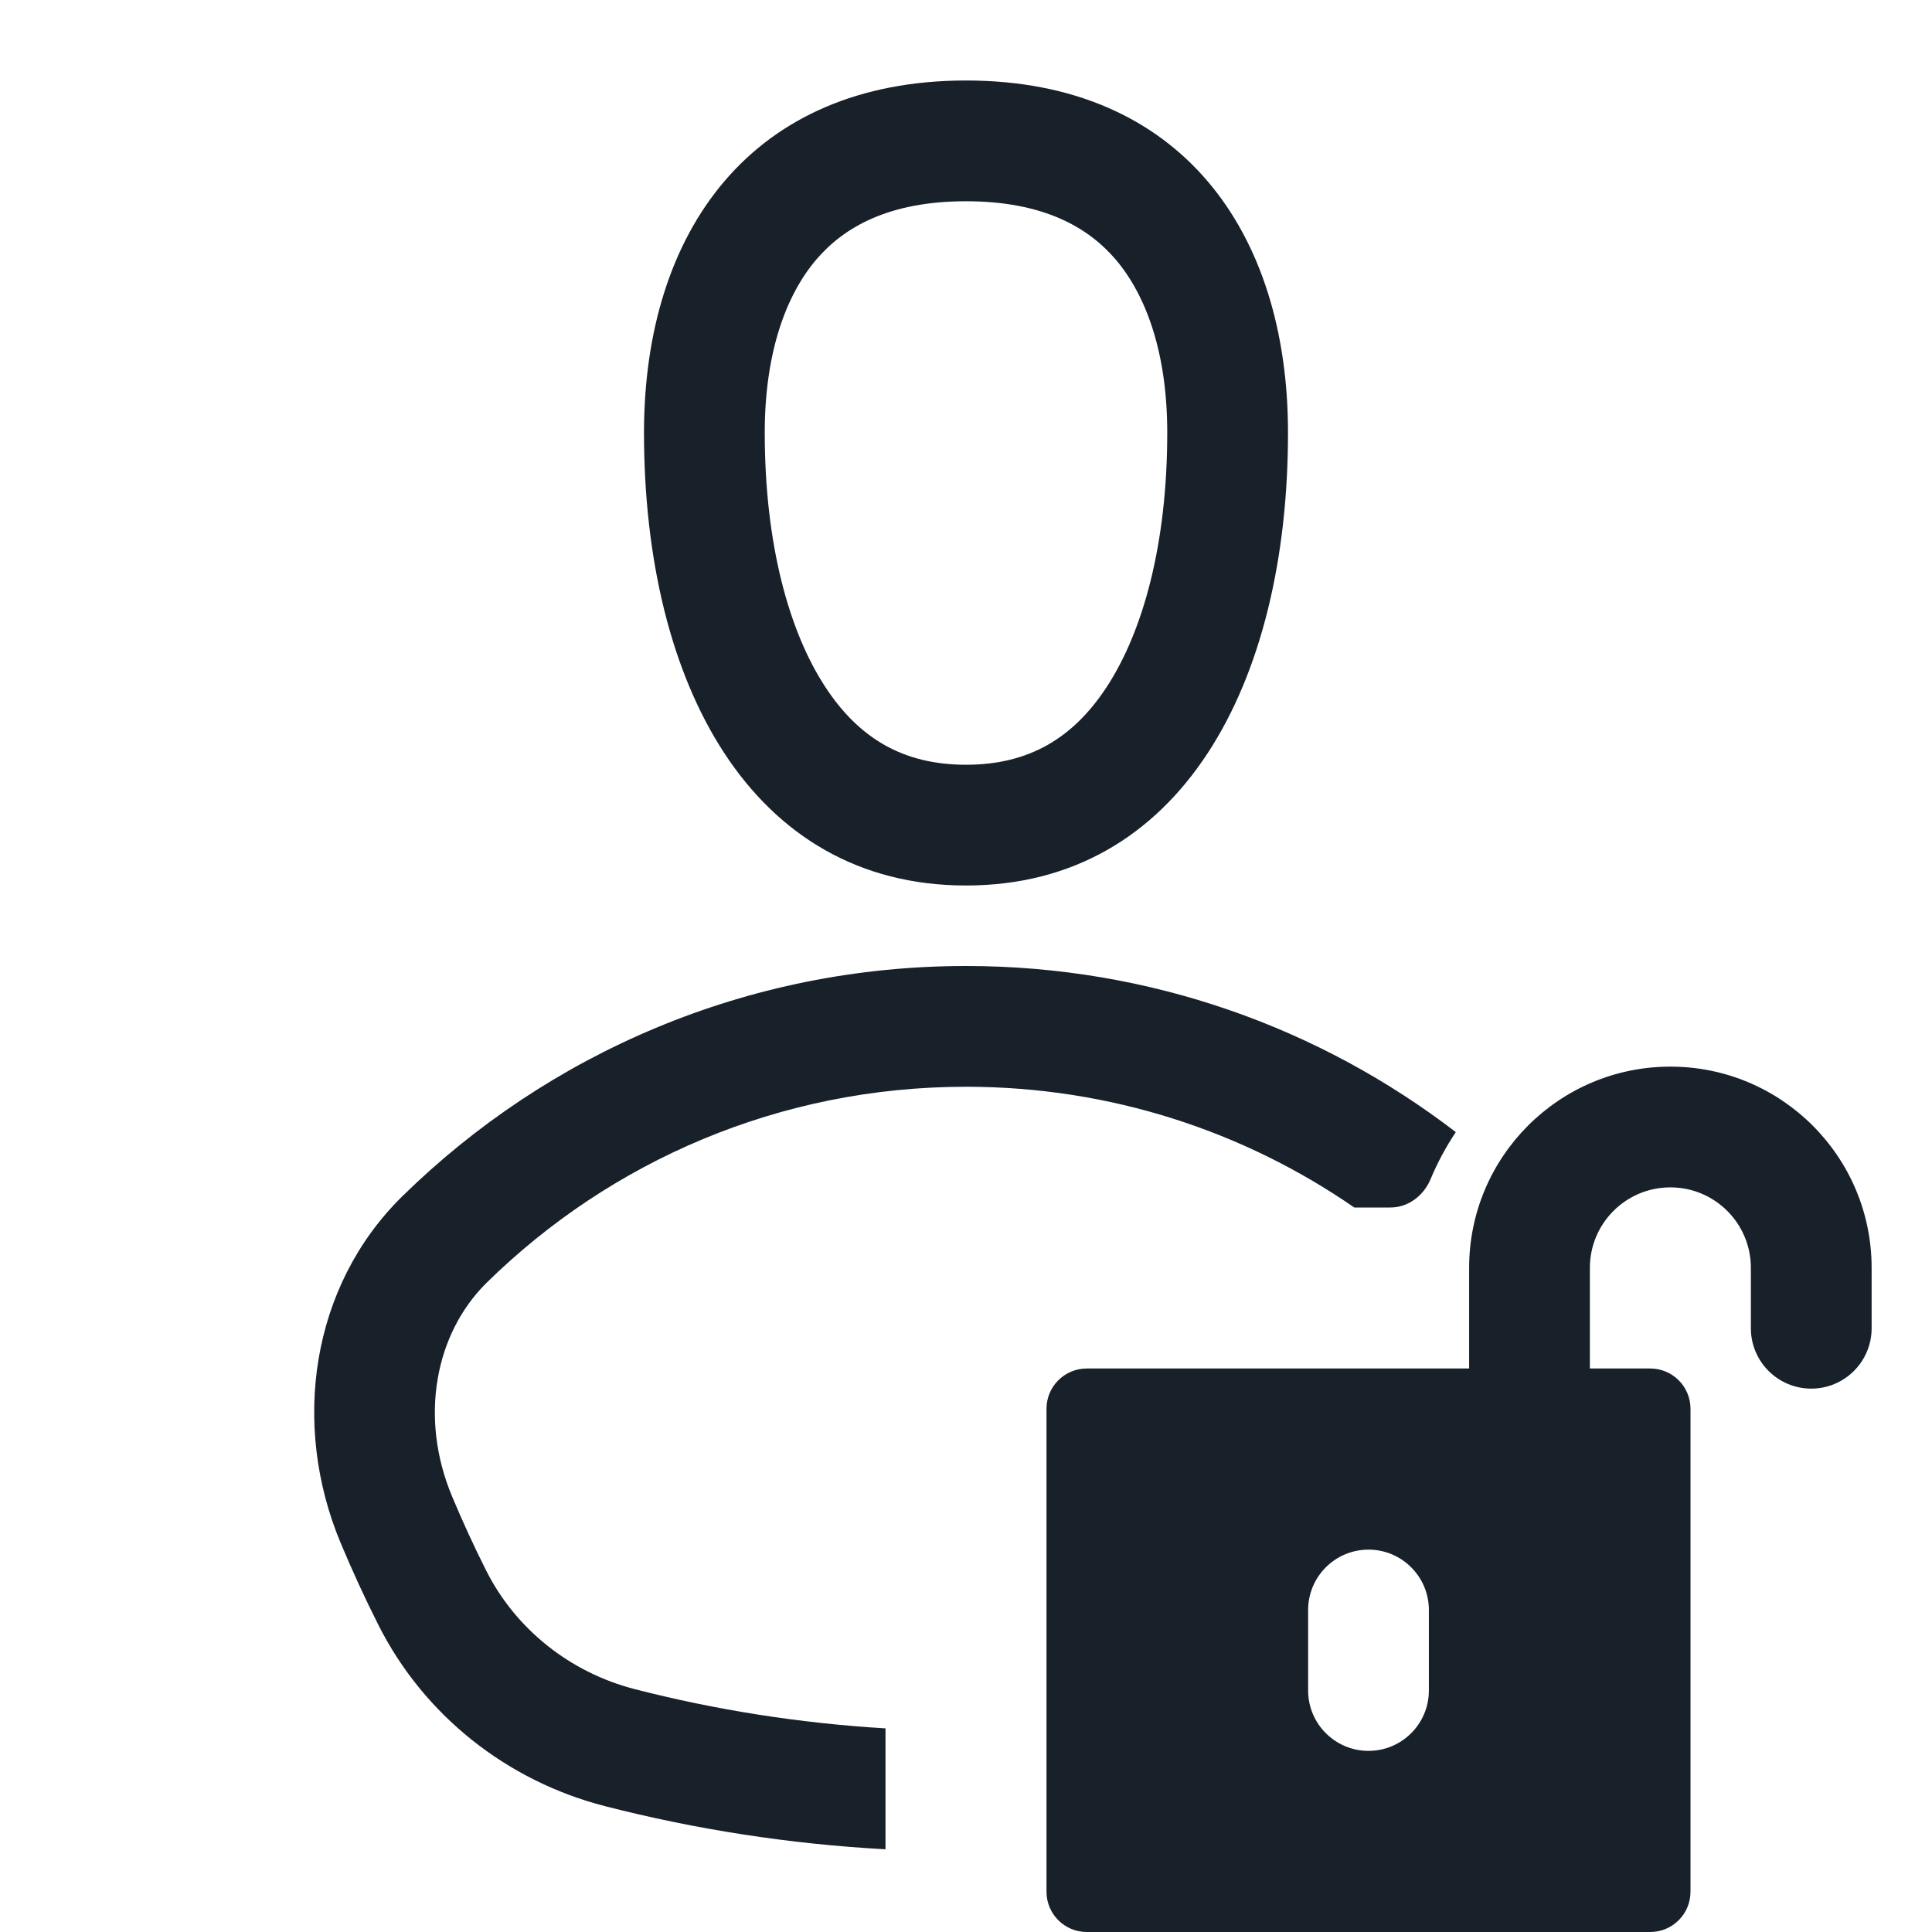 <svg width="48" height="48" viewBox="0 0 48 48" fill="none" xmlns="http://www.w3.org/2000/svg">
<path fill-rule="evenodd" clip-rule="evenodd" d="M32 10.75C32 17 29.333 22 24 22C18.667 22 16 17 16 10.75C16 5.75 18.667 2 24 2C29.333 2 32 5.75 32 10.75ZM29 10.75C29 13.506 28.403 15.684 27.492 17.073C26.662 18.338 25.565 19 24 19C22.435 19 21.338 18.338 20.508 17.073C19.597 15.684 19 13.506 19 10.75C19 8.75 19.534 7.324 20.282 6.447C20.972 5.639 22.092 5 24 5C25.908 5 27.028 5.639 27.718 6.447C28.466 7.324 29 8.75 29 10.75ZM22 42.941V45.945C19.609 45.815 17.28 45.45 15.036 44.875C12.598 44.25 10.531 42.617 9.4 40.369C9.064 39.703 8.751 39.023 8.462 38.331C7.233 35.39 7.723 31.95 9.999 29.718C13.606 26.181 18.548 24 24 24C28.578 24 32.797 25.538 36.169 28.127C35.924 28.494 35.713 28.886 35.541 29.298C35.37 29.706 34.987 30 34.544 30H33.647C30.906 28.107 27.584 27 24 27C19.365 27 15.168 28.851 12.099 31.861C10.811 33.123 10.411 35.215 11.23 37.174C11.492 37.801 11.775 38.416 12.079 39.02C12.812 40.475 14.162 41.554 15.781 41.969C17.785 42.483 19.864 42.813 22 42.941ZM39.5 31.5C39.5 30.395 40.395 29.5 41.5 29.5C42.605 29.5 43.5 30.395 43.5 31.5V33C43.5 33.828 44.172 34.5 45 34.5C45.828 34.5 46.5 33.828 46.5 33V31.5C46.5 28.739 44.261 26.5 41.5 26.5C38.739 26.5 36.5 28.739 36.5 31.5V34H27C26.448 34 26 34.448 26 35V47C26 47.552 26.448 48 27 48H41C41.552 48 42 47.552 42 47V35C42 34.448 41.552 34 41 34H39.5V31.5ZM34 38.5C34.828 38.5 35.5 39.172 35.5 40V42C35.5 42.828 34.828 43.5 34 43.5C33.172 43.5 32.5 42.828 32.5 42V40C32.5 39.172 33.172 38.5 34 38.5Z" fill="#18202A"/>
</svg>

